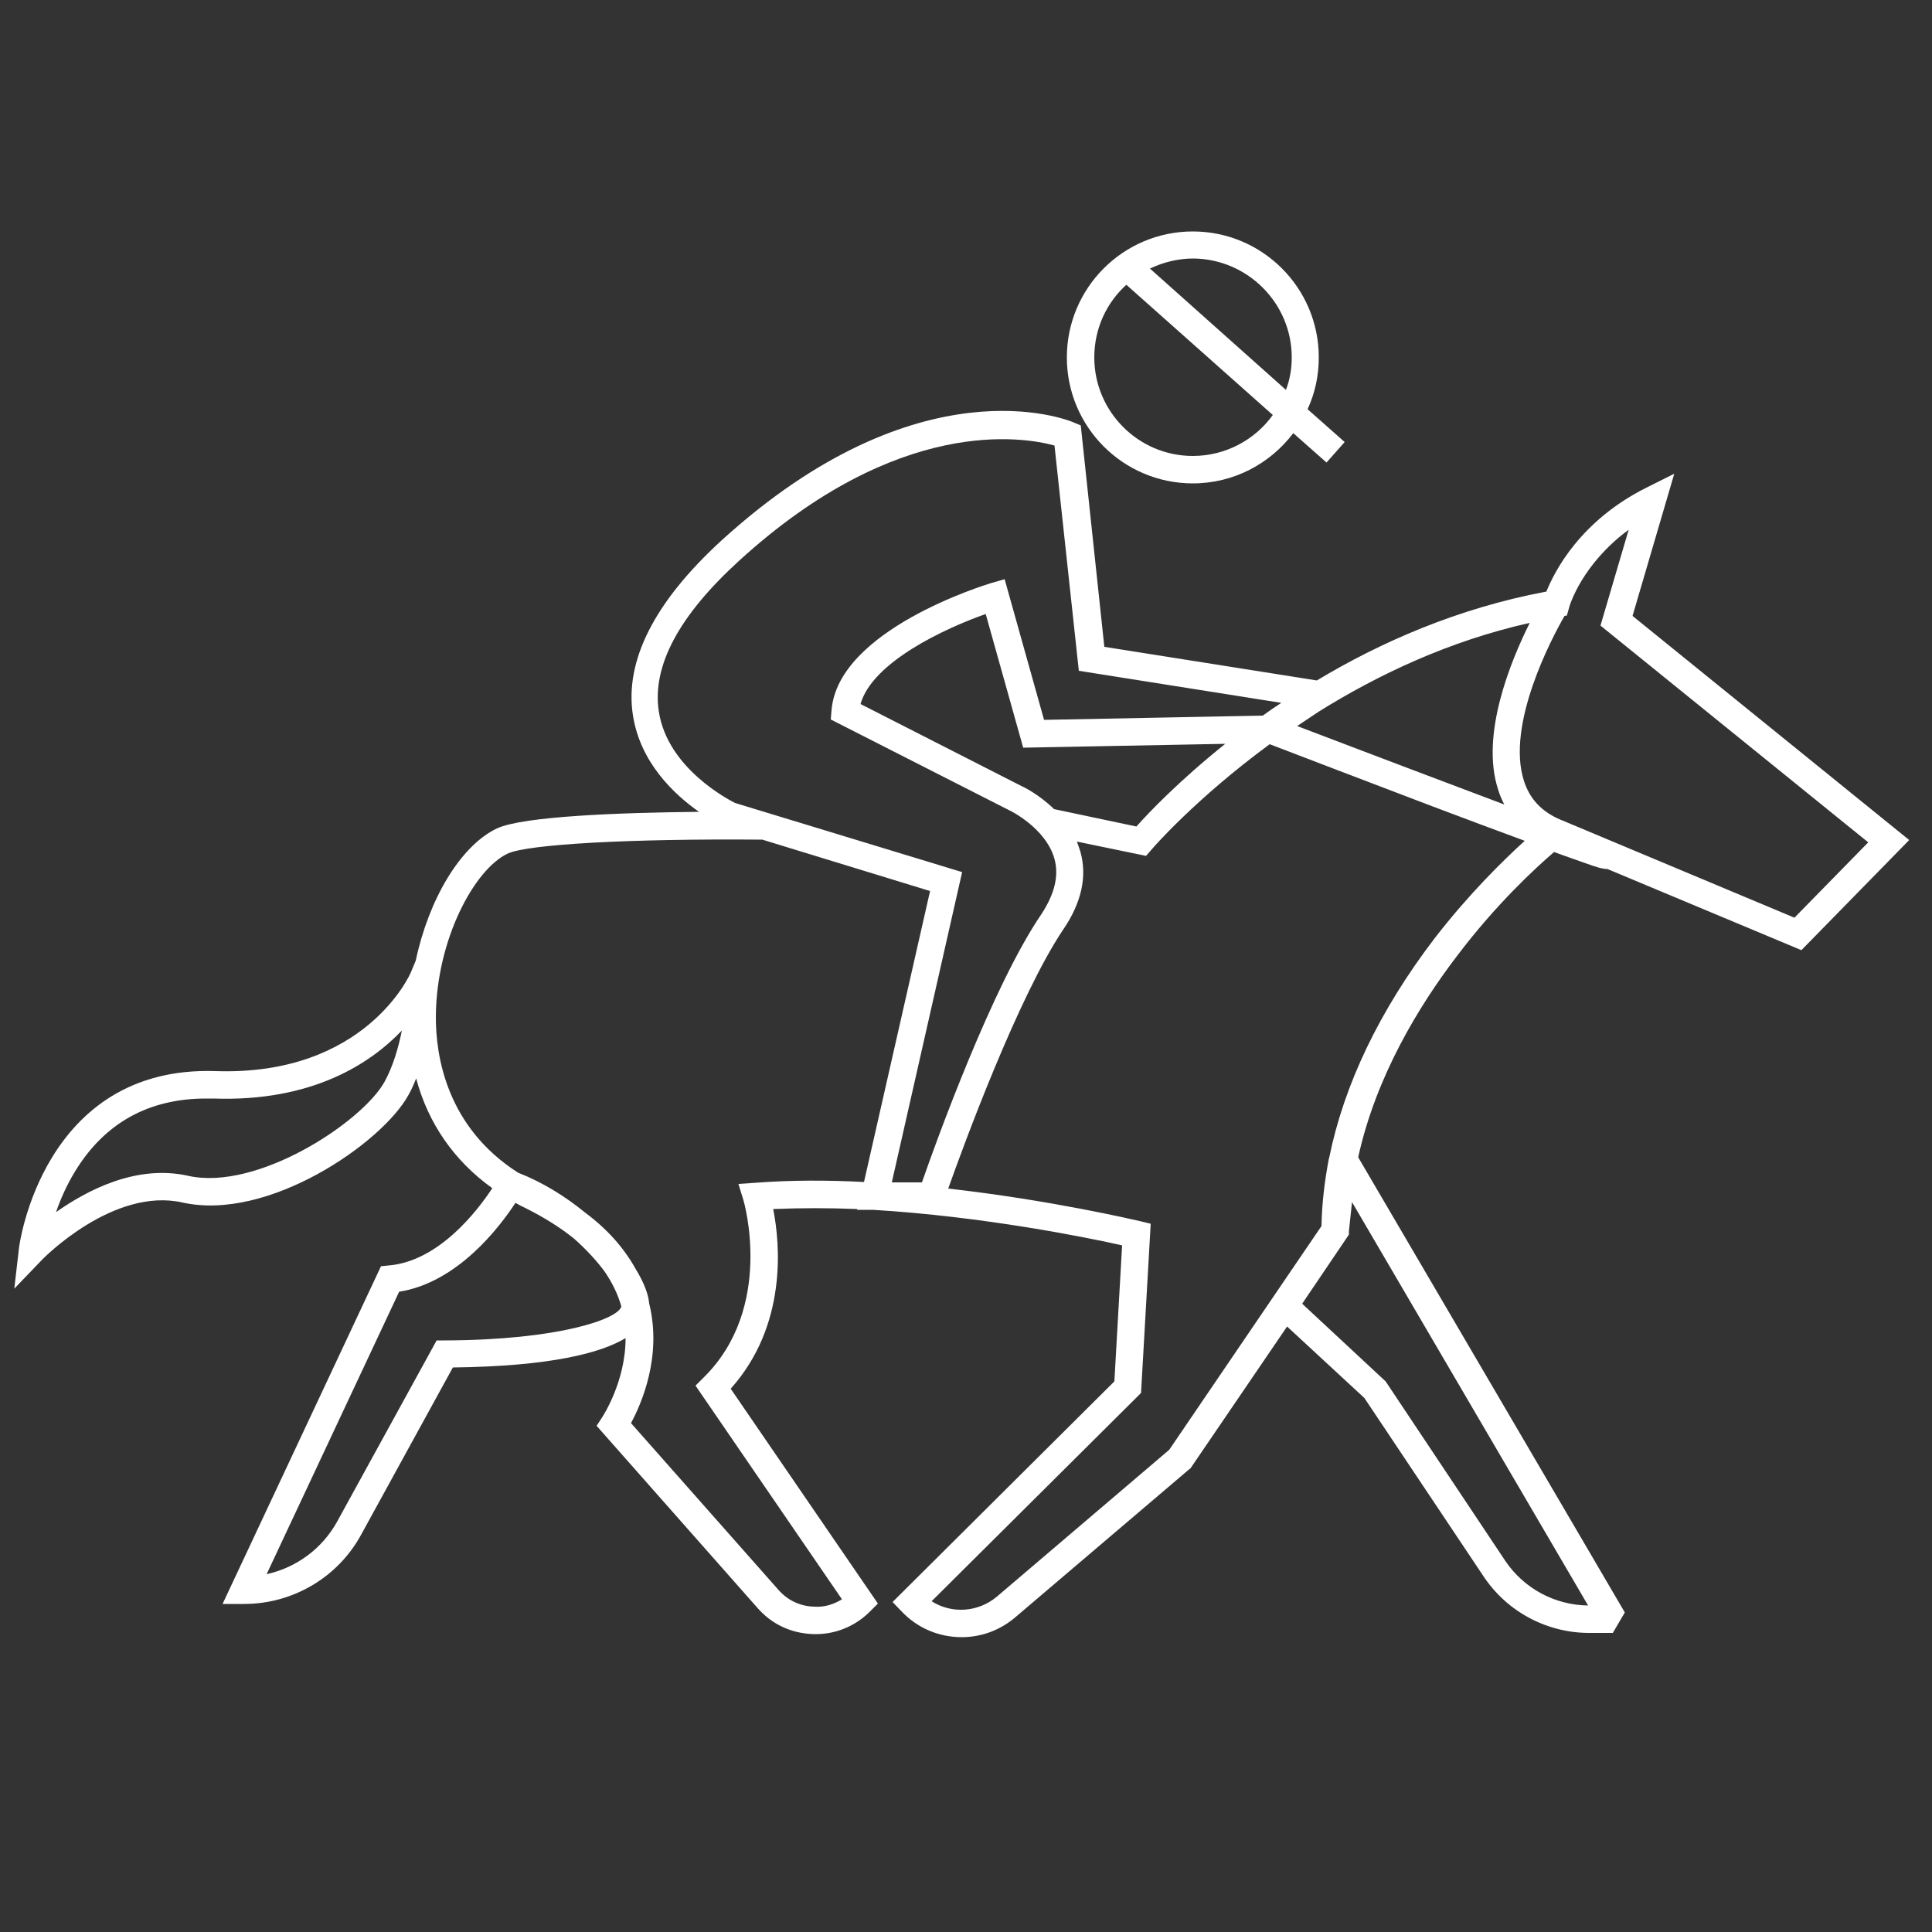 <?xml version="1.0" encoding="utf-8"?>
<!-- Generator: Adobe Illustrator 19.0.0, SVG Export Plug-In . SVG Version: 6.00 Build 0)  -->
<svg version="1.1" id="Layer_1" xmlns="http://www.w3.org/2000/svg" xmlns:xlink="http://www.w3.org/1999/xlink" x="0px" y="0px"
	 viewBox="0 0 500 500" style="enable-background:new 0 0 500 500;" xml:space="preserve">
<rect x="0" y="0" width="500" height="500" fill="#333333" stroke="none"/>
<style type="text/css">
	.st0{fill:#FFFFFF;}
</style>
<g id="XMLID_964_">
	<path id="XMLID_1146_" class="st0" d="M402.2,220.5c3.5,1.3,6.5,2.3,8.7,3.1c2,0.7,3.7,1.3,5.1,1.3l50.2,21l27.9-28.5l-71.6-58
		l10.8-36.8l-7.2,3.6c-17.2,8.6-23.8,21.7-25.9,26.9c-23,4.3-43.1,13.2-59.4,23l-55-8.7l-6.1-57.3l-1.9-0.8
		c-1.6-0.7-39.9-16-91,30.5c-17.4,15.9-25.2,31.2-23,45.3c1.9,12.3,10.7,20.5,17.1,25c-19.9,0.2-45.5,1.1-52.3,4.3
		c-9.5,4.5-17.7,18.5-21,34.2l-1.3,3.1c-0.1,0.3-11.7,26.8-50.5,25.5C11,275.7,4.9,322.6,4.9,323.1l-1.2,10.4l7.3-7.6
		c0.2-0.2,18.3-18.7,36.2-14.7c22.2,5,51.7-15.4,58.5-27.8c0.8-1.4,1.4-2.8,2-4.3c3.1,11.6,9.8,21.3,19.7,28.4
		c-3.8,5.8-13.8,18.9-26.8,20l-2,0.2l-41,87.4h5.6c12.6,0,24.3-6.9,30.3-18l23.7-43.2c25.5-0.3,38.4-3.8,44.7-7.6
		c0,11.3-5.9,20.2-6,20.4l-1.5,2.3l41.7,47.2c3.7,4.2,8.7,6.5,14.3,6.7c5.5,0.2,10.8-1.9,14.7-5.8l2.1-2.1l-38.1-55.6
		c14.7-16.4,12.8-37.5,11-46.5c7.1-0.3,14.5-0.3,21.8,0l-0.1,0.2l4.1,0c28.5,1.7,55.7,7.2,64.5,9.2l-2,35.2L231,414.6l2.4,2.5
		c4.2,4.4,9.8,6.6,15.5,6.6c4.9,0,9.8-1.7,13.8-5.1l45-38.3l0.4-0.3l25-36.7l20,18.5l30.8,46.1c6.1,9.2,16.4,14.7,27.4,14.7h6.1
		l3.1-5.3l-69-117.8c4.6-21,15.8-39.3,25.5-52C387.1,234.1,397.4,224.6,402.2,220.5z M99.5,280c-5.8,10.4-32.9,28.3-50.8,24.3
		c-13.4-3-26.1,3.7-34.2,9.4c1.1-3.2,2.7-6.9,4.9-10.5c7.6-12.5,19-18.9,33.9-18.9c0.6,0,1.3,0,1.9,0c25.5,0.9,40.6-9,48.8-17.6
		C103.1,271.2,101.7,276,99.5,280z M421.5,137.1l-7.3,24.8l69.3,56.1l-19.1,19.5l-59.9-25.1c-0.2-0.1-0.3-0.1-0.5-0.2
		c-5-2.1-8.1-5.4-9.6-10.1c-4.7-14.5,7.2-37,10.5-42.7l0.6-0.1l0.6-2.1C406.2,156.7,409.4,146,421.5,137.1z M387.7,204.3
		c0.4,1.4,1,2.7,1.6,3.9c-16-6-36.5-13.8-53.6-20.3l5.7-3.8c15.1-9.4,33.5-18.2,54.5-22.9C390.9,171.2,383.1,190.2,387.7,204.3z
		 M272.8,209.4c-4-3.9-8.2-5.9-8.5-6l-41.6-21.2c3.1-10.9,21.9-19.6,32.4-23.3l9.7,34.6l52.3-1c-12,9.6-19.9,17.9-23,21.4
		L272.8,209.4z M170.5,184.1c-1.8-11.7,5.2-24.8,20.8-39c41.2-37.6,73.6-32,81.6-29.8l6.3,58.3l52.4,8.3c-1.7,1.1-3.3,2.2-4.8,3.3
		l-56.6,1.1l-10.2-36.4l-3.5,1c-1.6,0.5-39.6,12.1-41.3,32.9l-0.2,2.4l46.2,23.5c0.1,0,9.5,4.6,11.7,12.6c1.2,4.4,0,9.1-3.4,14.3
		c-12.7,18.6-27.3,59-30.9,69.4l-7.8,0l18.2-80.3l-58.8-17.9C188.3,206.8,172.7,198.7,170.5,184.1z M115.1,346.9l-2.1,0l-25.7,46.8
		c-3.9,7.1-10.6,12-18.3,13.7l34.3-73.1c15.1-2.4,25.9-16.6,30.1-23c0.9,0.5,1.8,1,2.7,1.4c4.8,2.4,8.9,5,12.4,7.8
		c3.3,2.9,6,5.9,8,8.6c1.9,2.8,3.4,5.8,4.3,9C160.1,341.3,144.8,346.8,115.1,346.9z M195.5,306.1l-4.4,0.3l1.3,4.2
		c0.1,0.3,8.1,27.8-10.3,45.9l-2.1,2.1l37.9,55.3c-2.1,1.3-4.6,2.1-7.2,1.9c-3.6-0.1-6.8-1.6-9.2-4.3l-38.2-43.2
		c2.7-5,8.1-17.3,4.7-31c-0.2-2.4-1.4-5.5-3.5-8.9c-3-5.4-7.3-10.3-13.1-14.6c-5-4.1-10.9-7.8-17.3-10.3
		c-18.5-11.8-21.4-30.2-21.3-40.7c0.2-19.6,9.9-37.8,18.6-41.9c5.1-2.4,31.6-3.9,65.9-3.6l43.4,13.3l-17.1,75.3
		C214.2,305.4,204.6,305.4,195.5,306.1z M389.6,404l-31-46.5L337,337.4l11.5-17l0,0l0.6-0.9v-0.9l0.8-7.5L411,415.5
		C402.4,415.4,394.4,411.1,389.6,404z M344,299.6L344,299.6l-0.1,0.3c-1.1,5.8-1.8,11.6-1.9,17.4l-7.9,11.6l-31.5,46.3l-44.6,38
		c-4.9,4.1-11.7,4.5-16.9,1.2l54.2-53.9l2.5-43.8l-2.9-0.7c-1.4-0.3-22.9-5.4-49.5-8.4c3.9-11,18.1-49.7,29.8-67.1
		c4.7-6.9,6.2-13.7,4.4-20.1c-0.3-0.9-0.6-1.8-0.9-2.6l17.9,3.7l1.4-1.6c0.2-0.3,11.4-13.2,30.6-27.3c5.7,2.2,23.8,9.1,41.9,16
		c9.5,3.6,17.6,6.6,24.1,9c-5.6,5.1-14.4,13.7-23.3,25.2C357,261.5,347.8,280.8,344,299.6z"/>
	<path id="XMLID_1083_" class="st0" d="M308.7,125.1c10.6,0,20-5.1,26-13l8.6,7.6l4.7-5.3l-9.6-8.5c1.9-4.1,2.9-8.6,2.9-13.4
		c0-18-14.6-32.6-32.6-32.6s-32.6,14.6-32.6,32.6C276.1,110.5,290.7,125.1,308.7,125.1z M334.3,92.5c0,3-0.5,5.8-1.5,8.4l-35.2-31.4
		c3.4-1.6,7.2-2.6,11.2-2.6C322.8,67,334.3,78.4,334.3,92.5z M291.5,73.7l37.9,33.7c-4.6,6.4-12.2,10.6-20.7,10.6
		c-14.1,0-25.5-11.5-25.5-25.5C283.2,85,286.4,78.3,291.5,73.7z"/>
</g>
</svg>
